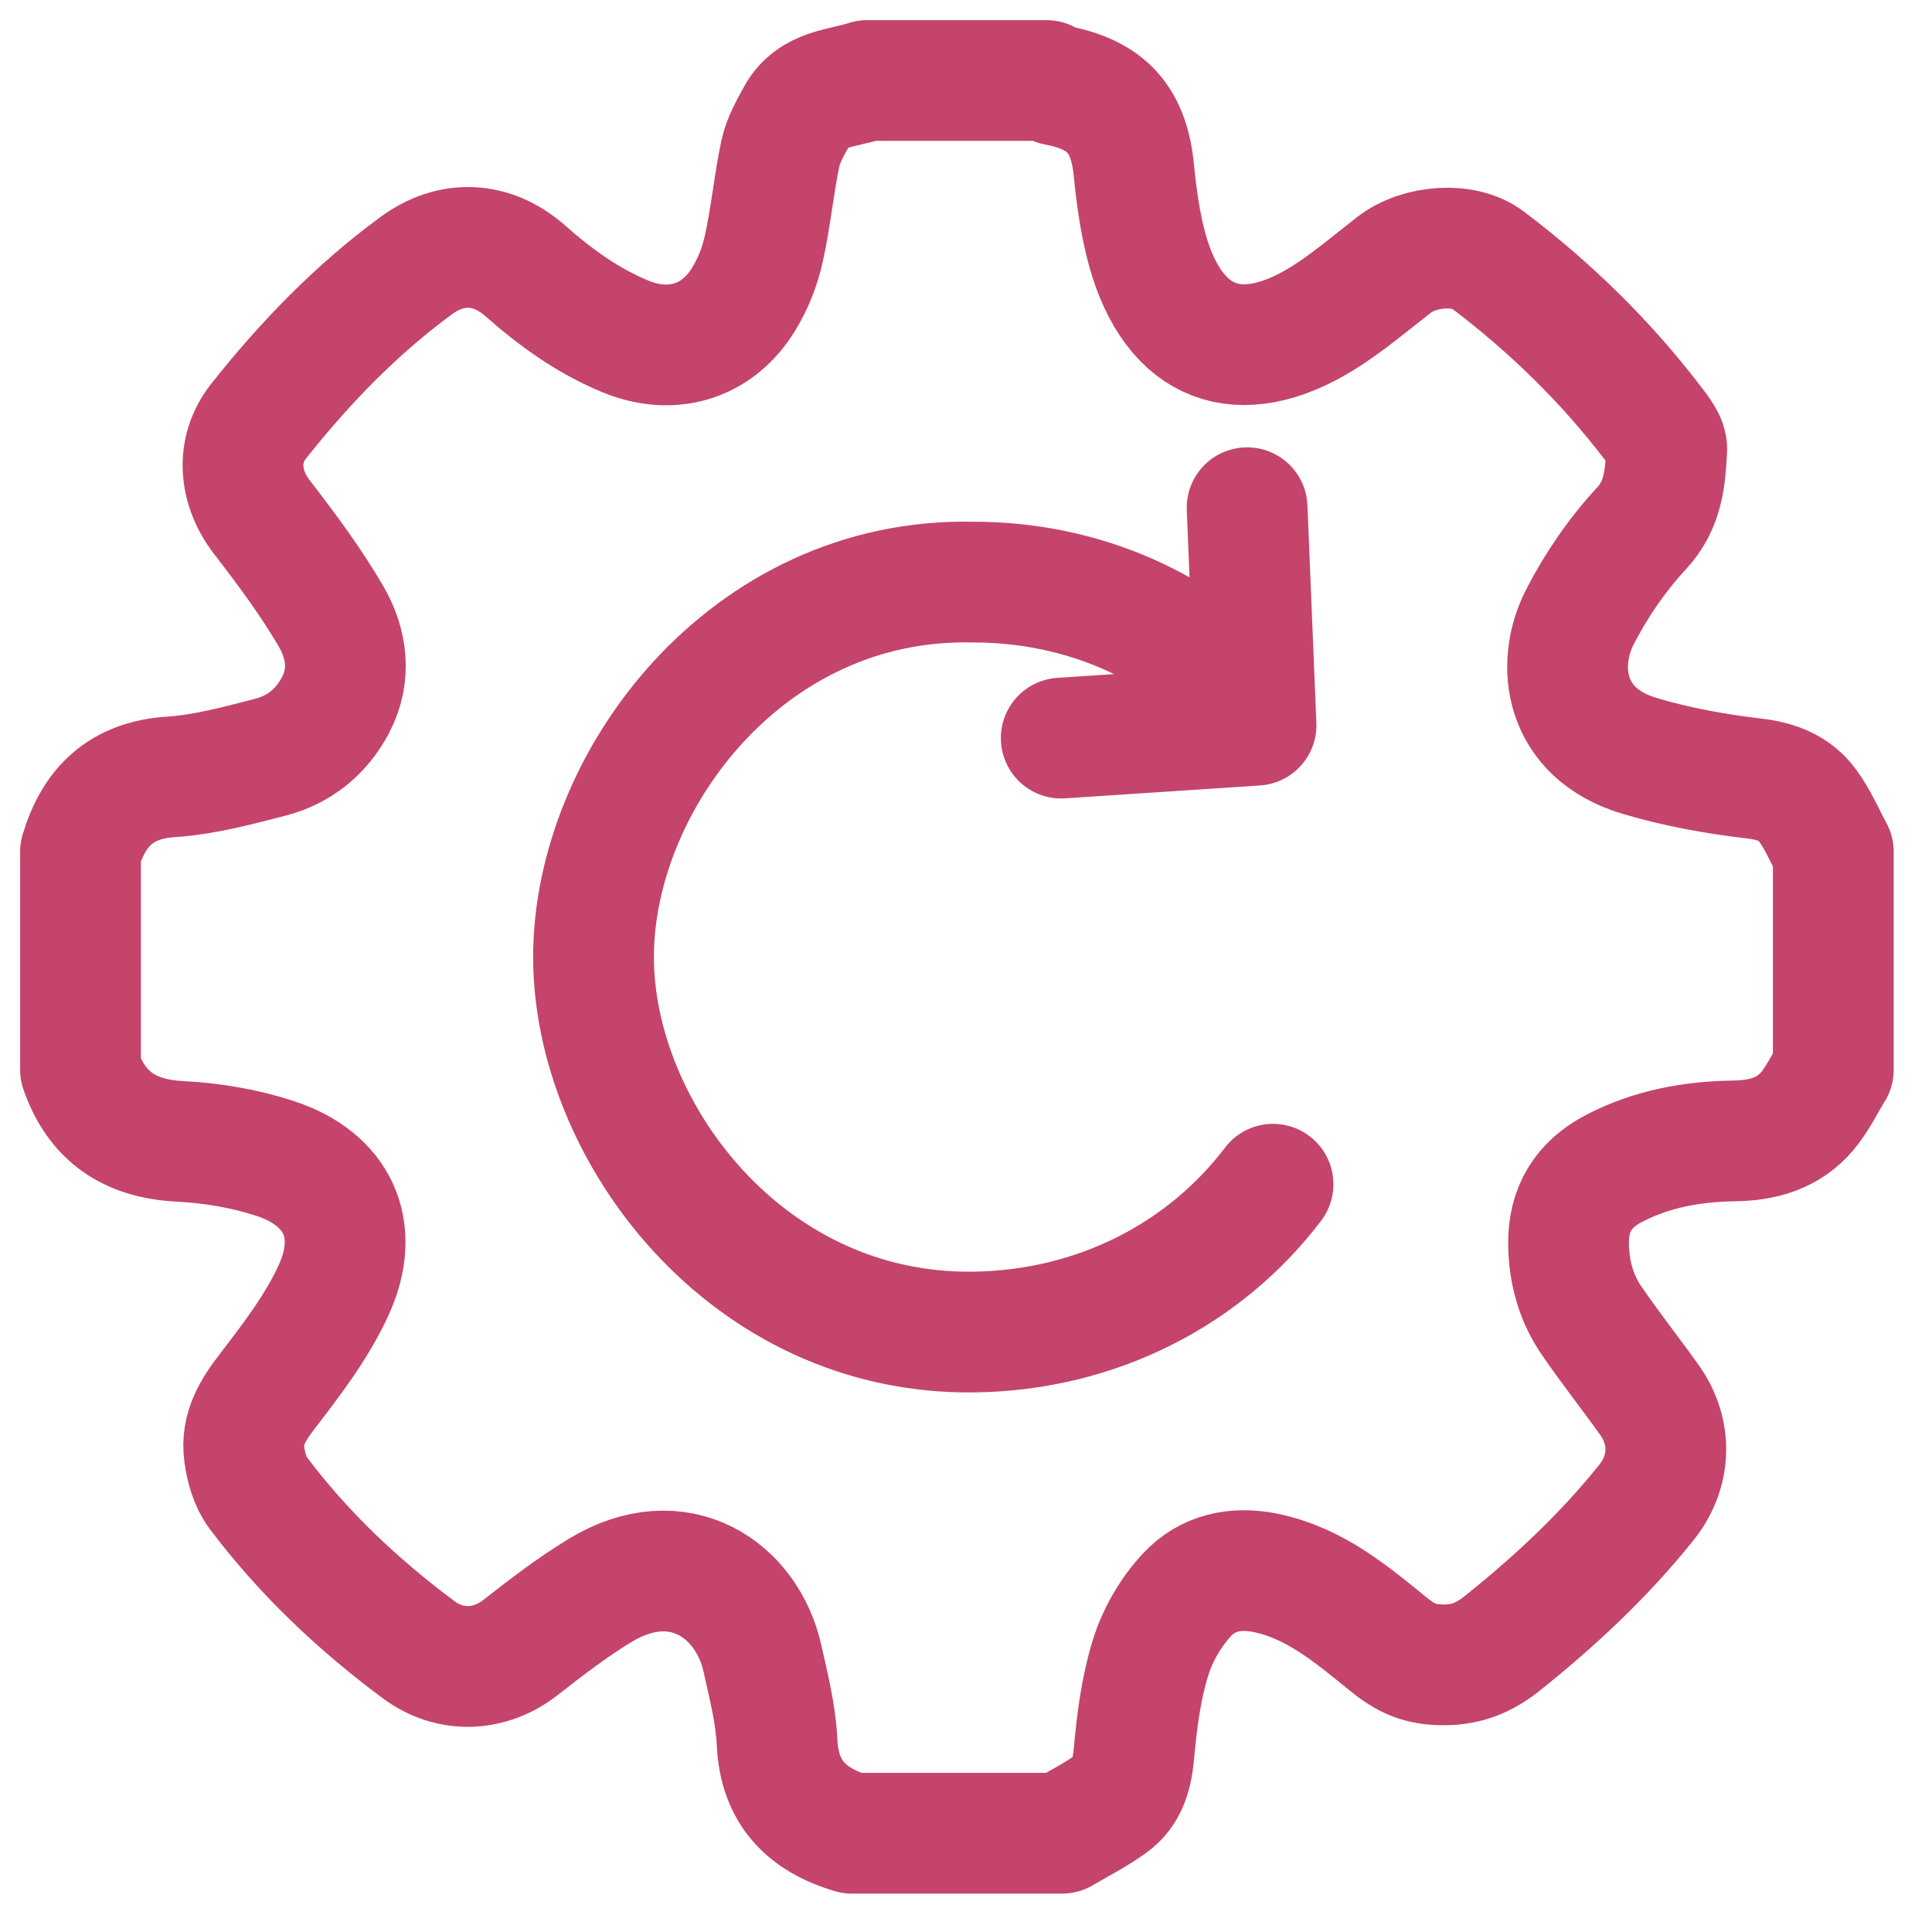 <svg xmlns="http://www.w3.org/2000/svg" width="24" height="24" viewBox="0 0 24 24">
    <path fill="none" fill-rule="evenodd" stroke="#B51647" stroke-linecap="round" stroke-linejoin="round" stroke-width="1.5" d="M13.183 9.169l2.42-.16-.111-2.702m.052 2.42C14.7 7.8 13.476 7.23 12.087 7.231c-2.813-.062-4.716 2.48-4.714 4.661.001 2.148 1.89 4.694 4.727 4.655 1.534-.021 2.873-.727 3.714-1.836M1 13.29V10.58c.17-.562.506-.89 1.13-.93.413-.027.824-.14 1.227-.243.359-.093.634-.314.81-.646.2-.38.141-.771-.059-1.112-.25-.428-.55-.83-.854-1.224-.284-.368-.327-.833-.04-1.195.573-.723 1.21-1.382 1.956-1.93.436-.32.936-.302 1.35.06.376.333.78.625 1.246.818.58.24 1.146.07 1.471-.46.116-.19.203-.407.25-.624.088-.392.124-.795.207-1.188.035-.164.125-.32.207-.47.19-.343.56-.333.873-.436H13c.043.021.084.052.13.06.624.119.895.432.956 1.061.033.335.08.673.17.997.33 1.165 1.137 1.477 2.172.837.313-.195.597-.437.888-.664.314-.244.869-.286 1.164-.063.774.585 1.463 1.257 2.053 2.029.075.099.178.223.172.33-.02.347-.04.682-.314.977-.302.326-.564.708-.767 1.104-.297.581-.209 1.442.75 1.724.461.137.94.223 1.416.279.28.033.506.119.663.333.13.176.216.383.321.576v2.71c-.107.172-.196.361-.325.515-.234.274-.548.363-.908.368-.52.007-1.027.099-1.494.343-.376.197-.567.503-.562.938.005.351.094.673.29.957.228.332.478.648.712.976.29.403.272.898-.04 1.284-.527.656-1.136 1.225-1.794 1.75-.261.207-.516.283-.841.255-.226-.019-.389-.108-.557-.245-.462-.375-.918-.764-1.529-.891-.38-.08-.73 0-.98.27-.201.215-.365.498-.453.78-.118.38-.17.786-.206 1.186-.024.258-.079.482-.288.633-.19.138-.403.245-.605.364h-2.613c-.561-.168-.899-.504-.928-1.128-.016-.35-.105-.7-.182-1.044-.189-.848-1.036-1.441-2.02-.842-.342.208-.663.455-.979.702-.384.303-.876.326-1.272.032-.754-.561-1.431-1.2-1.996-1.952-.098-.13-.148-.315-.17-.482-.041-.305.106-.543.293-.785.302-.393.612-.798.816-1.245.347-.754.054-1.385-.73-1.64-.378-.123-.784-.191-1.182-.211-.62-.032-1.027-.305-1.231-.888z" opacity=".8"/>
</svg>
